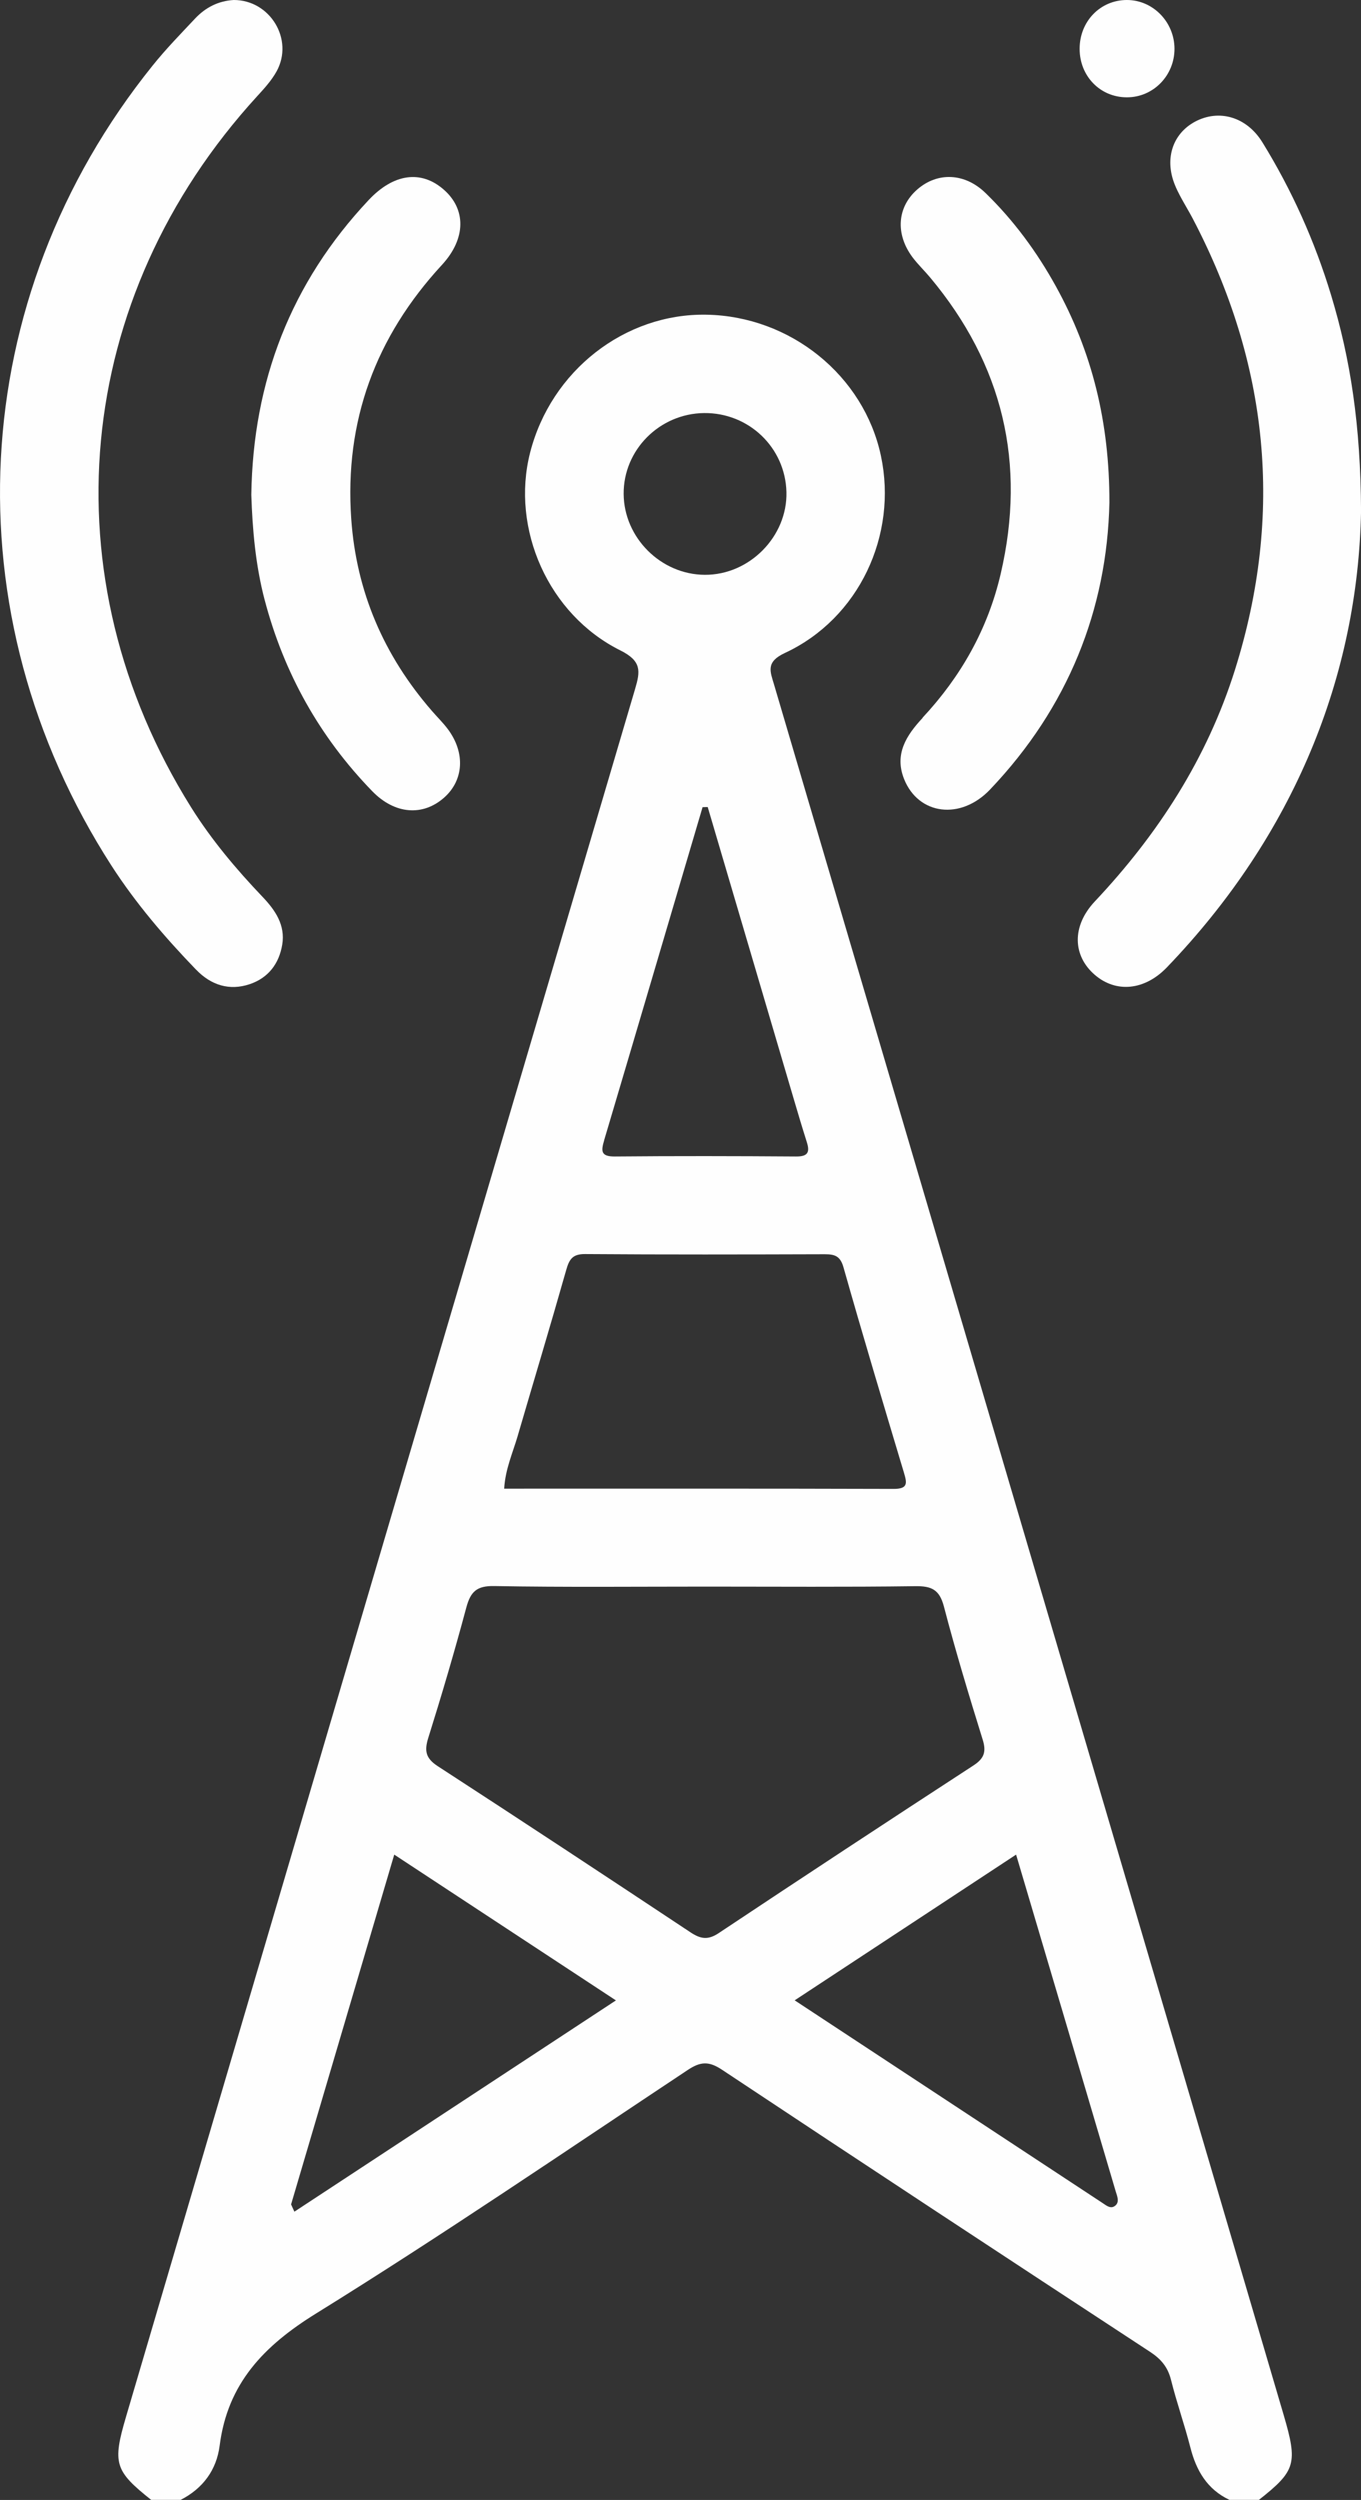 <svg width="55" height="101" viewBox="0 0 55 101" fill="none" xmlns="http://www.w3.org/2000/svg">
<rect x="0" y="0" width="55" height="101" fill="#333333" stroke="none"/>
<g clip-path="url(#clip0_1745_600)">
<path d="M43.626 69.547C39.514 55.586 35.399 41.624 31.283 27.665C31.124 27.126 30.933 26.745 31.722 26.379C34.707 24.99 36.285 21.624 35.598 18.409C34.906 15.171 31.948 12.778 28.555 12.714C25.245 12.652 22.265 14.983 21.421 18.292C20.64 21.364 22.156 24.827 25.071 26.278C25.93 26.706 25.88 27.111 25.665 27.835C18.798 51.1 11.947 74.369 5.093 97.639C4.539 99.52 4.634 99.824 6.11 100.998H7.299C8.202 100.536 8.751 99.789 8.877 98.803C9.197 96.297 10.656 94.777 12.776 93.465C17.863 90.313 22.808 86.937 27.794 83.628C28.307 83.287 28.645 83.267 29.171 83.615C34.923 87.434 40.695 91.23 46.472 95.014C46.914 95.303 47.191 95.627 47.321 96.144C47.551 97.066 47.871 97.963 48.105 98.882C48.343 99.814 48.782 100.57 49.685 100.998H50.874C52.361 99.824 52.452 99.532 51.874 97.565C49.127 88.225 46.378 78.885 43.626 69.547ZM25.203 19.958C25.188 18.179 26.652 16.708 28.454 16.688C30.26 16.669 31.737 18.082 31.781 19.879C31.826 21.671 30.288 23.233 28.483 23.223C26.712 23.216 25.215 21.728 25.203 19.958ZM24.414 46.068C25.746 41.584 27.067 37.096 28.392 32.61C28.461 32.61 28.531 32.608 28.6 32.605C29.754 36.523 30.908 40.44 32.064 44.357C32.24 44.956 32.417 45.551 32.605 46.144C32.737 46.557 32.642 46.728 32.166 46.723C29.727 46.705 27.285 46.7 24.846 46.723C24.267 46.728 24.29 46.493 24.416 46.068H24.414ZM20.922 58.008C21.573 55.778 22.245 53.554 22.878 51.32C23.002 50.885 23.128 50.66 23.647 50.665C26.875 50.69 30.104 50.682 33.332 50.672C33.744 50.672 33.96 50.749 34.089 51.209C34.873 53.979 35.702 56.737 36.529 59.496C36.653 59.911 36.705 60.153 36.114 60.153C30.881 60.136 25.645 60.143 20.374 60.143C20.421 59.355 20.721 58.695 20.922 58.01V58.008ZM11.897 89.355C11.852 89.256 11.808 89.157 11.763 89.06C13.143 84.384 14.523 79.708 15.932 74.928C18.917 76.89 21.848 78.818 24.89 80.818C20.508 83.697 16.2 86.527 11.895 89.355H11.897ZM29.044 78.099C28.605 78.393 28.305 78.334 27.903 78.067C24.506 75.815 21.104 73.571 17.686 71.352C17.208 71.04 17.143 70.744 17.304 70.222C17.853 68.472 18.371 66.713 18.845 64.943C19.017 64.308 19.262 64.063 19.974 64.078C22.841 64.13 25.709 64.1 28.578 64.1C31.446 64.1 34.181 64.122 36.983 64.083C37.645 64.073 37.965 64.221 38.144 64.901C38.615 66.705 39.156 68.492 39.71 70.277C39.864 70.768 39.777 71.04 39.34 71.325C35.898 73.566 32.464 75.823 29.044 78.099ZM45.075 89.105C44.891 89.266 44.71 89.105 44.549 88.999C40.434 86.29 36.32 83.583 32.114 80.815C35.139 78.826 38.065 76.9 41.062 74.928C42.425 79.53 43.762 84.038 45.092 88.549C45.147 88.729 45.246 88.954 45.077 89.105H45.075Z" fill="#FEFEFE"/>
<path d="M7.931 39.181C8.527 39.799 9.269 40.039 10.095 39.76C10.839 39.508 11.276 38.939 11.405 38.168C11.537 37.372 11.122 36.772 10.614 36.238C9.544 35.116 8.547 33.932 7.725 32.62C1.891 23.297 2.946 12.029 10.39 3.89C10.678 3.576 10.973 3.253 11.177 2.884C11.887 1.597 10.914 -0.002 9.447 2.86147e-06C8.822 0.035 8.303 0.304 7.884 0.749C7.298 1.372 6.698 1.987 6.164 2.654C-1.404 12.056 -2.059 24.785 4.509 34.98C5.492 36.502 6.671 37.879 7.929 39.181H7.931Z" fill="#FEFEFE"/>
<path d="M47.513 7.555C47.711 8.002 47.984 8.418 48.212 8.853C51.265 14.693 51.89 20.753 49.907 27.061C48.781 30.639 46.805 33.697 44.244 36.418C43.297 37.426 43.353 38.62 44.244 39.386C45.096 40.12 46.252 40.021 47.153 39.085C52.314 33.717 54.878 27.293 55.002 20.647C54.984 17.167 54.575 14.512 53.791 11.922C53.133 9.75 52.208 7.684 51.014 5.748C50.374 4.713 49.255 4.399 48.289 4.918C47.359 5.42 47.034 6.48 47.515 7.555H47.513Z" fill="#FEFEFE"/>
<path d="M10.697 24.243C11.474 27.192 12.916 29.775 15.045 31.967C15.953 32.901 17.092 32.988 17.956 32.217C18.742 31.515 18.807 30.412 18.102 29.463C17.906 29.201 17.668 28.969 17.452 28.719C15.516 26.49 14.4 23.915 14.194 20.964C13.918 17.014 15.174 13.611 17.859 10.702C18.844 9.634 18.834 8.445 17.931 7.659C17.015 6.858 15.903 7.012 14.898 8.082C11.759 11.421 10.223 15.398 10.156 19.99C10.201 21.401 10.328 22.84 10.697 24.246V24.243Z" fill="#FEFEFE"/>
<path d="M37.286 29.002C36.626 29.709 36.133 30.47 36.537 31.478C37.12 32.931 38.827 33.142 40.009 31.898C43.168 28.581 44.738 24.617 44.833 20.307C44.838 17.049 44.13 14.212 42.671 11.57C41.904 10.181 40.971 8.91 39.83 7.801C38.986 6.98 37.887 6.943 37.073 7.65C36.257 8.359 36.172 9.447 36.874 10.391C37.09 10.68 37.356 10.932 37.587 11.209C40.532 14.729 41.478 18.725 40.44 23.181C39.924 25.403 38.837 27.331 37.281 28.997L37.286 29.002Z" fill="#FEFEFE"/>
<path d="M45.542 3.932C46.607 3.932 47.465 3.052 47.463 1.967C47.458 0.887 46.592 0 45.54 0C44.465 0 43.629 0.863 43.629 1.972C43.629 3.08 44.465 3.935 45.542 3.932Z" fill="#FEFEFE"/>
</g>
<defs>
<clipPath id="clip0_1745_600">
<rect width="55" height="101" fill="white"/>
</clipPath>
</defs>
</svg>
